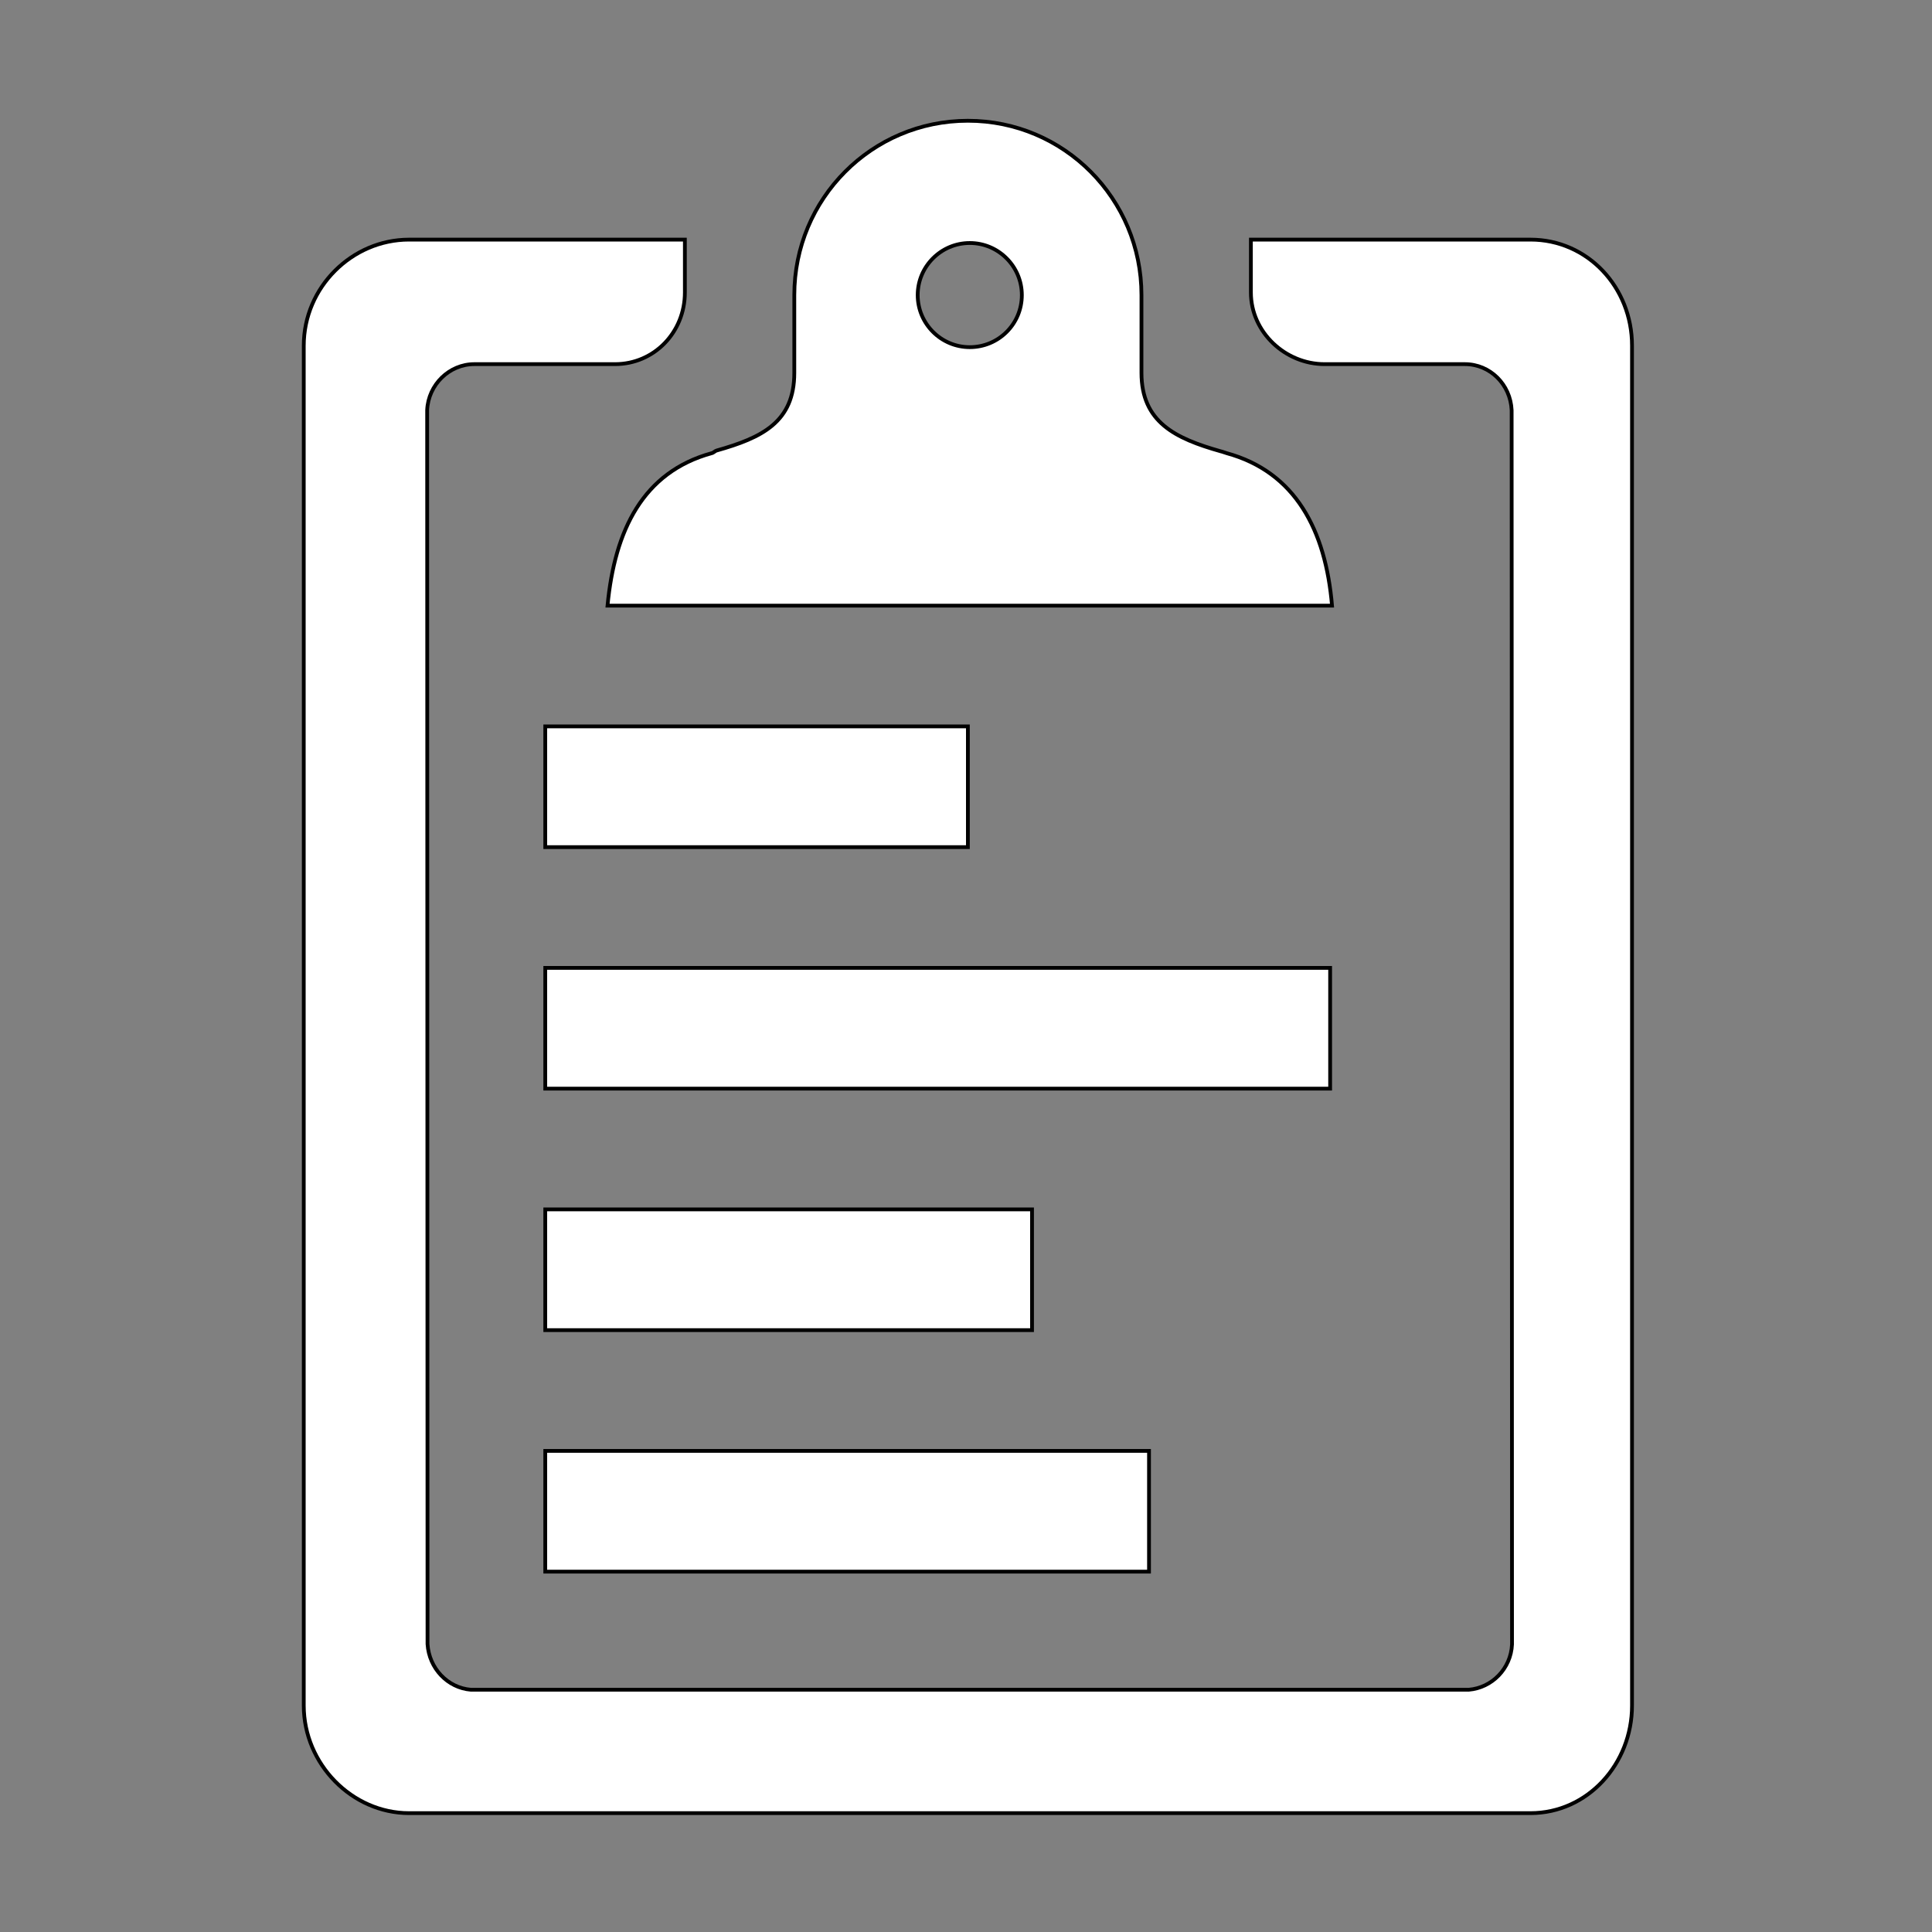 <?xml version="1.0" encoding="utf-8"?>
<!-- Generator: Adobe Illustrator 22.0.0, SVG Export Plug-In . SVG Version: 6.00 Build 0)  -->
<svg version="1.1" id="Layer_1" xmlns="http://www.w3.org/2000/svg" xmlns:xlink="http://www.w3.org/1999/xlink" x="0px" y="0px"
	 viewBox="0 0 512 512" style="enable-background:new 0 0 512 512;" xml:space="preserve">
<rect x="0" y="0" width="512" height="512" fill="#808080" stroke="none"/>
<style type="text/css">
	.st0{fill:#FFFFFF;stroke:#000000;stroke-miterlimit:10;}
</style>
<g>
	<path class="st0" d="M161,160.5h192c-1.7-20-9.7-35.4-27.9-40.4c-0.4-0.1-1.1-0.4-1.6-0.5c-12-3.4-21-7.7-21-20.8V78.2
		c0-25.5-20.5-46.2-46-46.2c-25.5,0-46,20.7-46,46.2v20.6c0,13.1-8.6,17.2-20.6,20.6c-0.4,0.1-0.8,0.6-1.3,0.7
		C170.4,125.1,162.9,140.5,161,160.5z M257,64.4c7.6,0,13.8,6.2,13.8,13.8c0,7.7-6.2,13.8-13.8,13.8c-7.6,0-13.8-6.2-13.8-13.8
		C243.2,70.6,249.4,64.4,257,64.4z"/>
	<path class="st0" d="M405.6,63.5h-74.1v14c0,10.6,9.2,19,19.5,19h37.2c6.7,0,12.1,5.4,12.4,12.2l0.1,327.1
		c-0.3,6.4-5.3,11.5-11.5,12l-264.4,0c-6.2-0.5-11.1-5.7-11.5-12.1l-0.1-327c0.3-6.8,5.9-12.2,12.5-12.2H163
		c10.3,0,18.5-8.4,18.5-19v-14h-73.1c-15.1,0-27.9,12.6-27.9,28.1V452c0,15.5,12.8,28.5,27.9,28.5H257h148.6
		c15.1,0,26.9-13,26.9-28.5V91.6C432.5,76.1,420.7,63.5,405.6,63.5z"/>
	<rect x="144.5" y="192.5" class="st0" width="112" height="32"/>
	<rect x="144.5" y="384.5" class="st0" width="160" height="32"/>
	<rect x="144.5" y="320.5" class="st0" width="129" height="32"/>
	<rect x="144.5" y="256.5" class="st0" width="208" height="32"/>
</g>
</svg>
